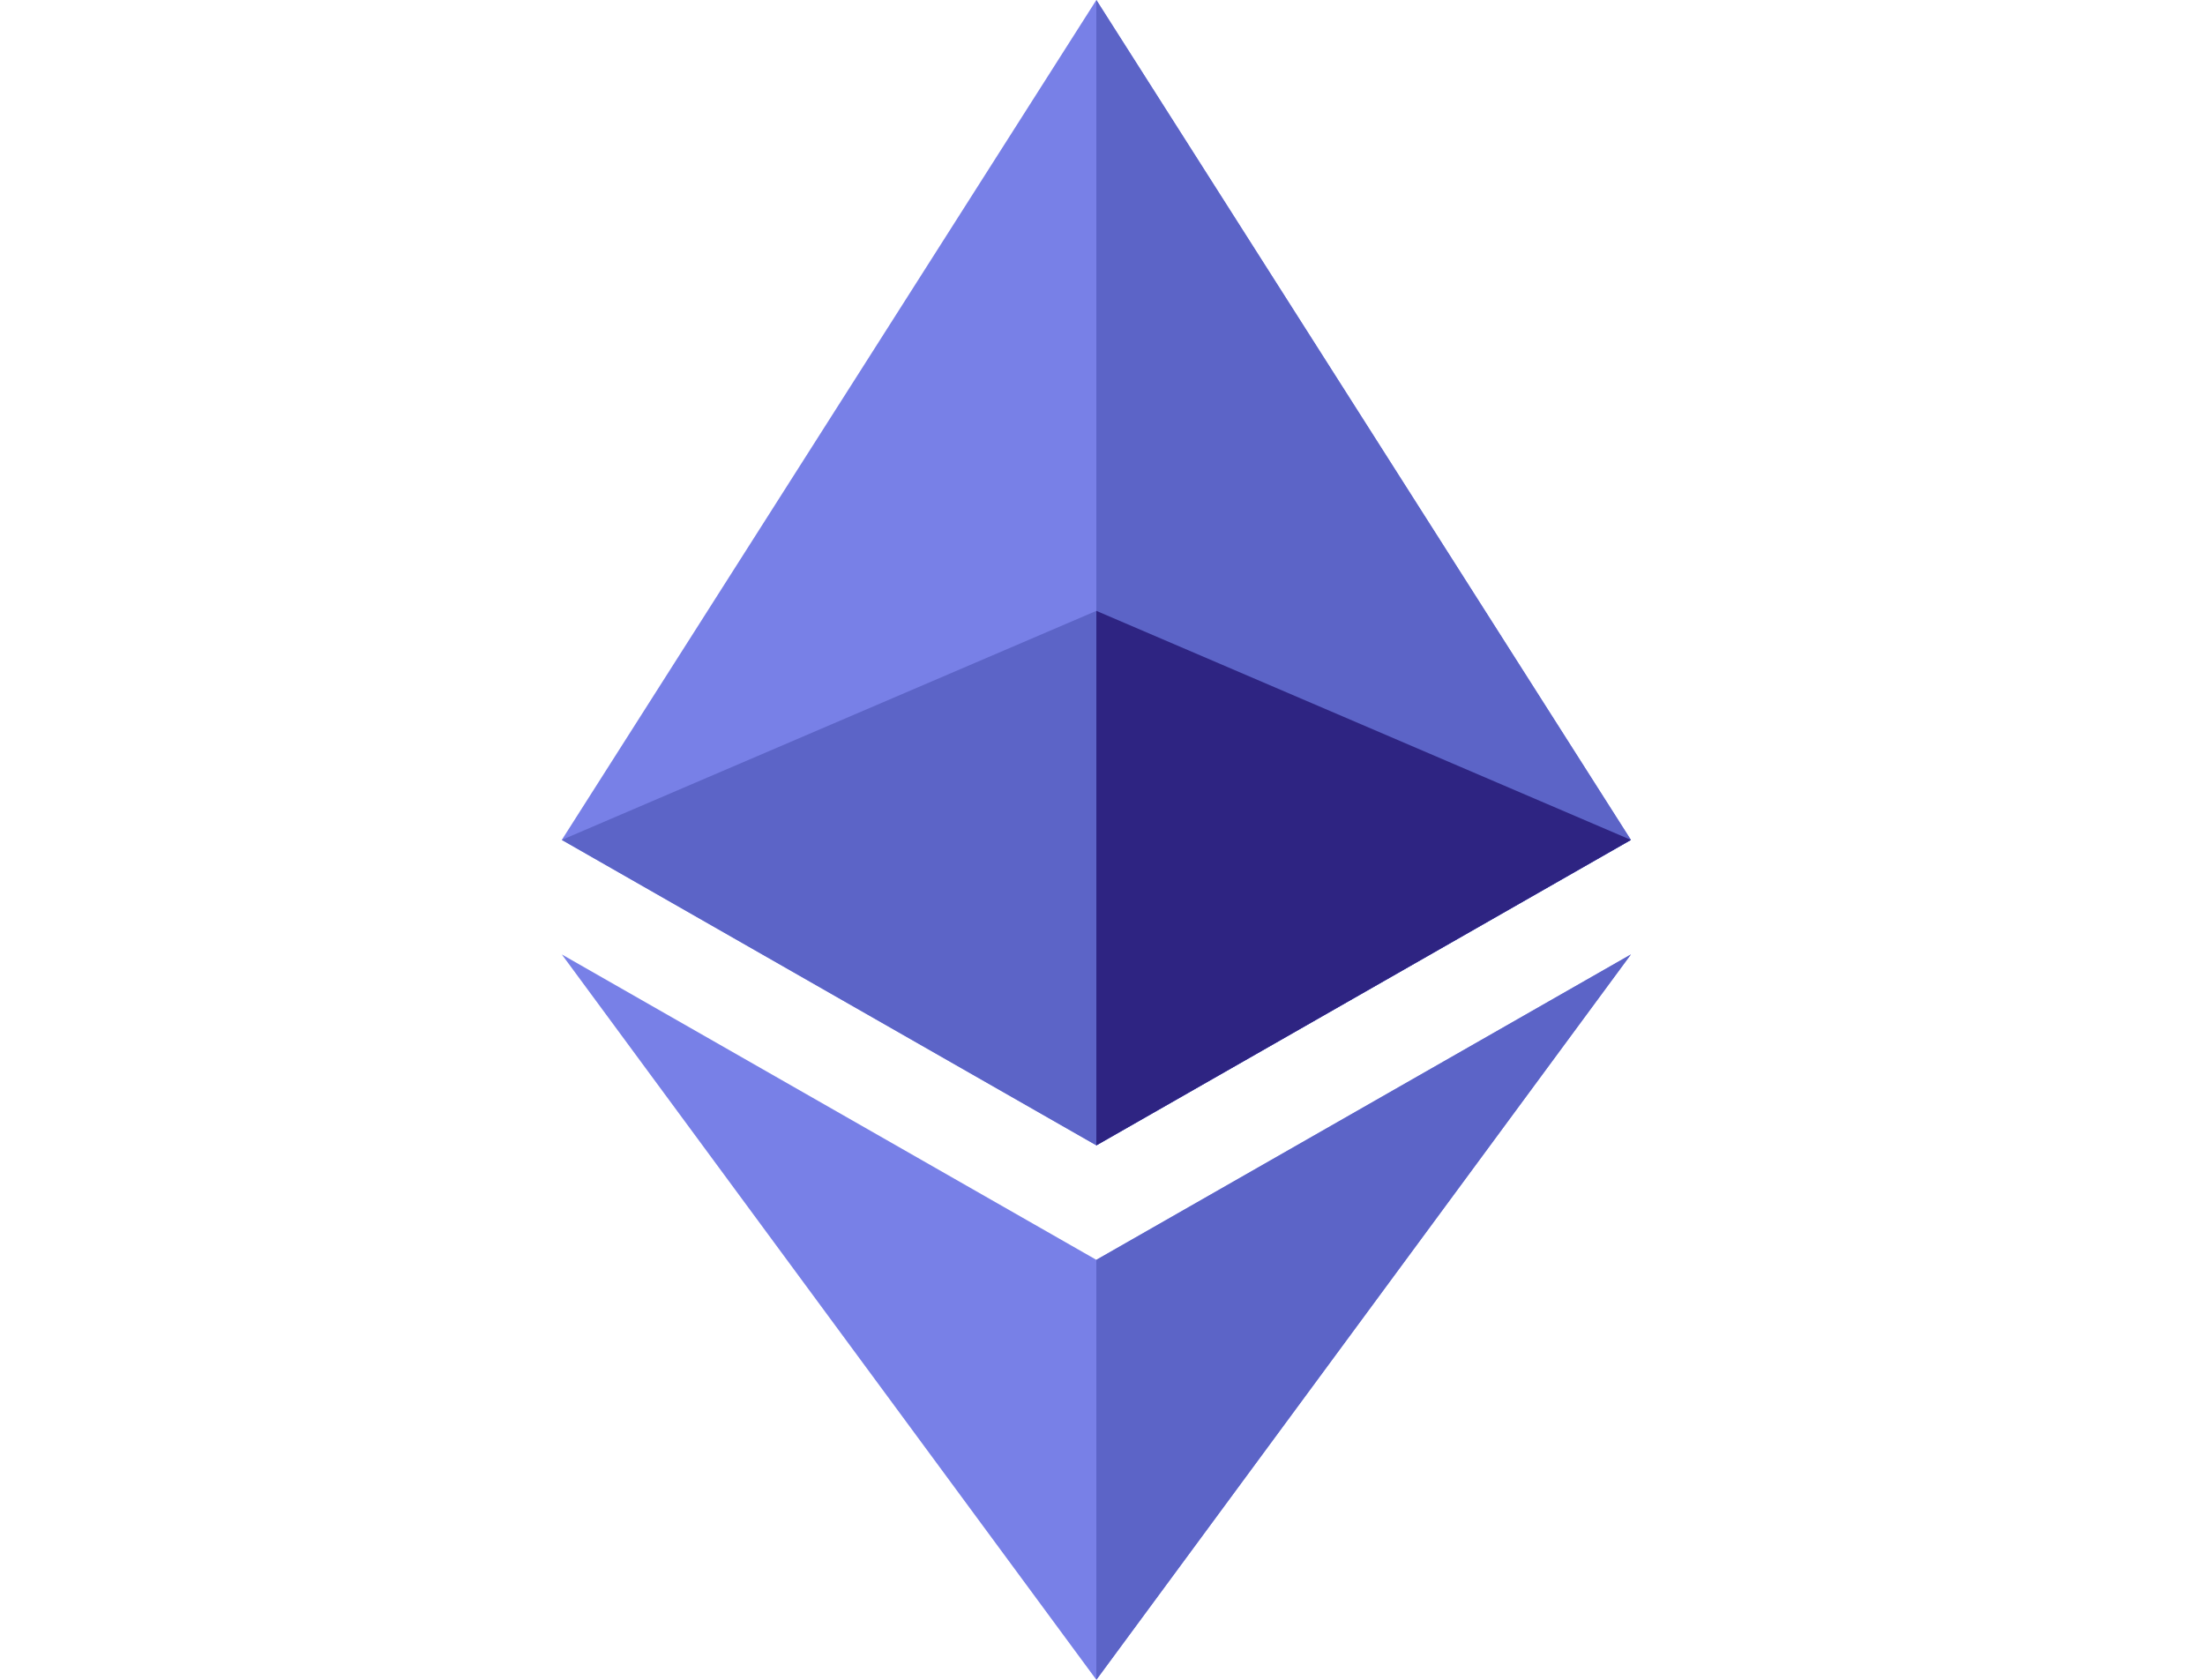 <svg width="42" height="32" viewBox="0 0 32 32" fill="none" xmlns="http://www.w3.org/2000/svg">
<path d="M5.701 16L15.883 0L26.065 16L15.883 21.818L5.701 16Z" fill="#7880E7"/>
<path d="M15.883 0L26.065 16L15.883 21.818V0Z" fill="#5C64C7"/>
<path d="M5.701 18.182L15.883 24L26.065 18.182L15.883 32L5.701 18.182Z" fill="#7880E7"/>
<path d="M15.883 24L26.065 18.182L15.883 32V24ZM5.701 16L15.883 11.637L26.065 16L15.883 21.819L5.701 16Z" fill="#5C64C7"/>
<path d="M15.883 11.637L26.065 16L15.883 21.819V11.637Z" fill="#2E2482"/>
</svg>
